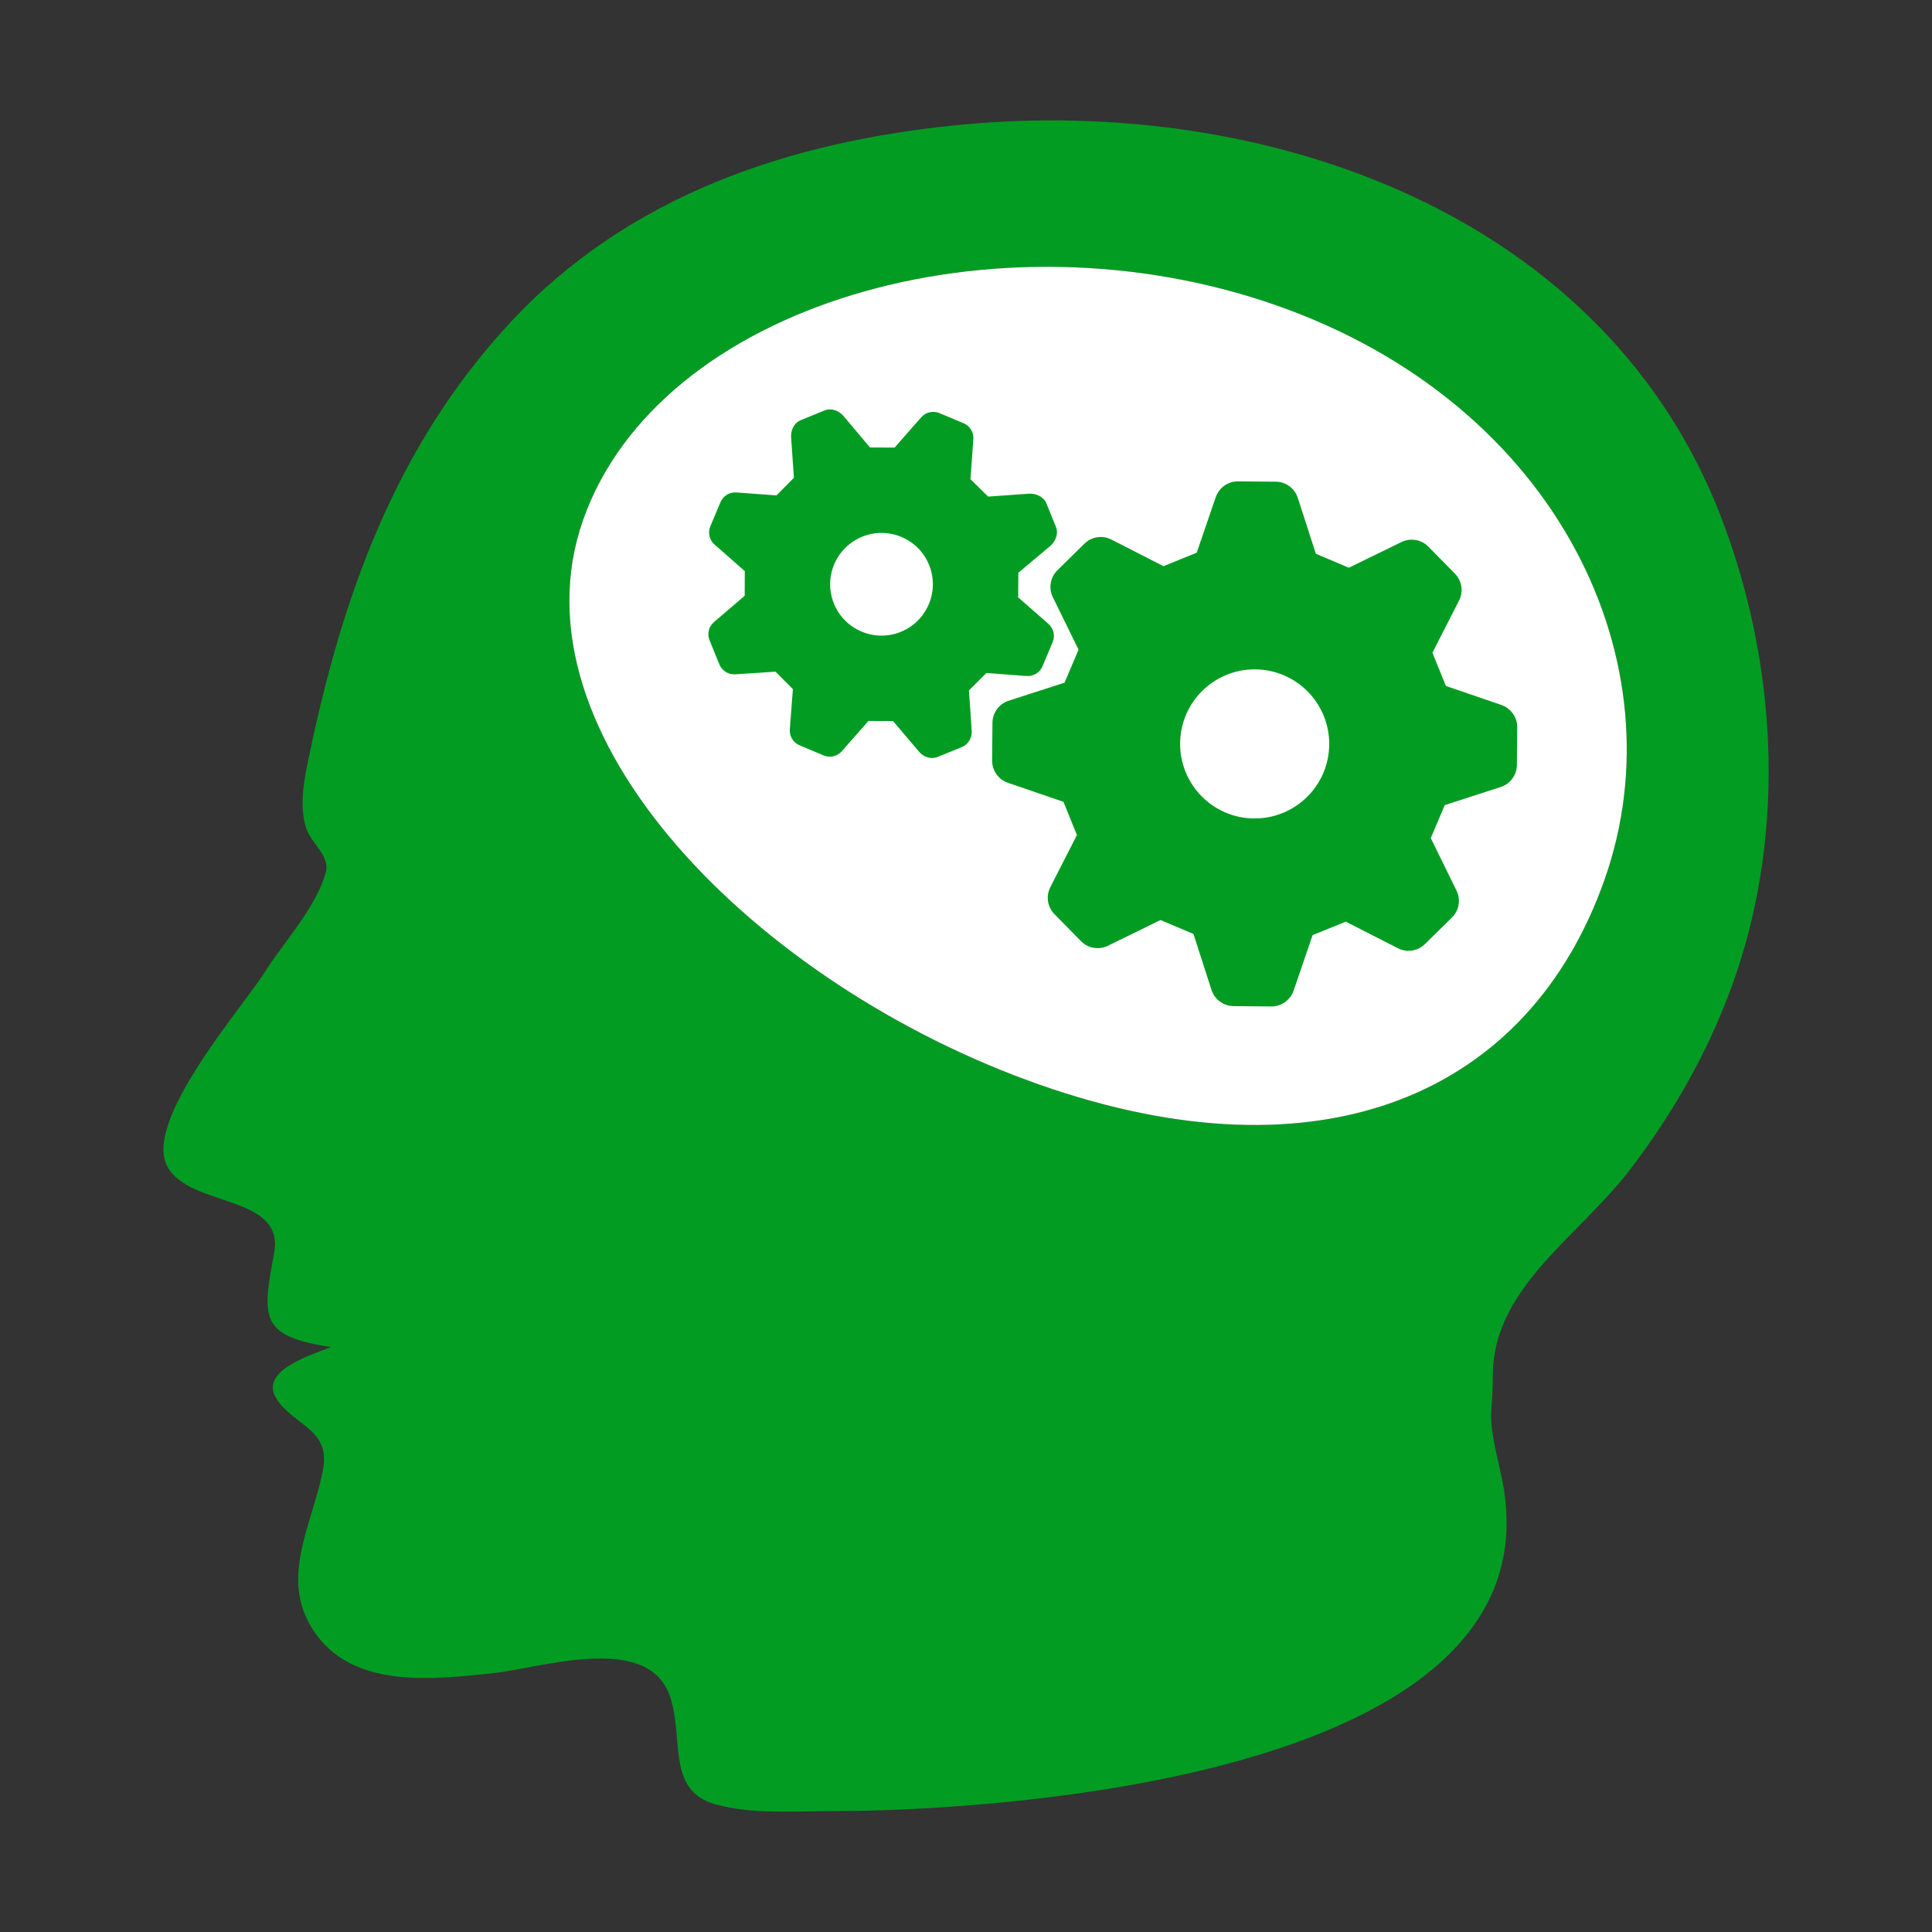 ﻿<?xml version='1.0' encoding='UTF-8'?>
<svg viewBox="-2.71 -2 32 32" xmlns="http://www.w3.org/2000/svg" xmlns:xlink="http://www.w3.org/1999/xlink">
  <rect x="-2.71" y="-2" width="32" height="32" fill="#333333" stroke="none"/>
  <g id="Layer_1" transform="translate(-1.622, -0.95)">
    <g transform="matrix(0.934, 0, 0, 0.934, 0, 0)">
      <g id="icon">
        <path d="M29.393, 8.142C27.35, 2.679 21.325, 0.566 15.877, 1.088C12.853, 1.377 9.971, 2.336 7.866, 4.615C5.853, 6.795 4.909, 9.431 4.316, 12.286C4.231, 12.695 4.139, 13.129 4.258, 13.543C4.339, 13.827 4.694, 14.044 4.613, 14.345C4.446, 14.962 3.868, 15.582 3.53, 16.116C3.125, 16.756 1.357, 18.77 1.806, 19.569C2.213, 20.296 3.893, 20.051 3.696, 21.102C3.479, 22.253 3.446, 22.575 4.707, 22.763C4.405, 22.889 3.41, 23.172 3.739, 23.682C4.052, 24.167 4.701, 24.211 4.562, 24.945C4.373, 25.947 3.728, 26.939 4.477, 27.906C5.187, 28.823 6.568, 28.653 7.574, 28.548C8.397, 28.462 10.284, 27.828 10.701, 28.918C10.982, 29.654 10.626, 30.629 11.527, 30.874C12.193, 31.055 12.881, 30.992 13.738, 30.992C14.477, 30.992 26.814, 30.911 25.447, 24.995C25.183, 23.85 25.308, 24.089 25.308, 23.271C25.308, 21.713 26.826, 20.816 27.746, 19.611C28.549, 18.56 29.202, 17.392 29.626, 16.137C30.497, 13.558 30.342, 10.679 29.393, 8.142zM27.292, 14.468C25.95, 18.286 22.271, 19.869 17.268, 18.11C12.265, 16.351 7.833, 11.916 9.175, 8.098C10.518, 4.28 16.476, 2.535 21.479, 4.294C26.482, 6.053 28.635, 10.65 27.292, 14.468z" fill="#039C23" fill-opacity="1" class="Green" />
      </g>
    </g>
  </g>
  <g id="Layer_1" transform="translate(-1.622, -0.95)">
    <g transform="matrix(0.934, 0, 0, 0.934, 0, 0)">
      <g id="icon">
        <path d="M27.292, 14.468C25.95, 18.286 22.271, 19.869 17.268, 18.11C12.265, 16.351 7.833, 11.916 9.175, 8.098C10.518, 4.28 16.476, 2.535 21.479, 4.294C26.482, 6.053 28.635, 10.65 27.292, 14.468z" fill="#FFFFFF" fill-opacity="1" class="White" />
      </g>
    </g>
  </g>
  <g id="Layer_1" transform="translate(-1.622, -0.95)">
    <g transform="matrix(0.934, 0, 0, 0.934, 0, 0)">
      <g id="icon">
        <path d="M25.459, 11.377L24.476, 11.04L24.237, 10.451L24.709, 9.526C24.79, 9.368 24.76, 9.175 24.636, 9.049L24.164, 8.569C24.04, 8.443 23.848, 8.41 23.688, 8.488L22.755, 8.944L22.17, 8.696L21.85, 7.706C21.796, 7.537 21.639, 7.419 21.461, 7.418L20.789, 7.412C20.611, 7.41 20.452, 7.525 20.394, 7.694L20.057, 8.677L19.468, 8.916L18.544, 8.444C18.385, 8.363 18.193, 8.392 18.066, 8.517L17.587, 8.988C17.46, 9.113 17.427, 9.305 17.505, 9.465L17.962, 10.397L17.713, 10.982L16.723, 11.302C16.554, 11.357 16.436, 11.514 16.435, 11.692L16.429, 12.364C16.428, 12.542 16.542, 12.701 16.711, 12.758L17.694, 13.095L17.933, 13.684L17.461, 14.609C17.38, 14.768 17.41, 14.96 17.534, 15.087L18.005, 15.566C18.13, 15.693 18.322, 15.726 18.482, 15.648L19.415, 15.191L20, 15.439L20.319, 16.43C20.374, 16.599 20.531, 16.716 20.709, 16.718L21.381, 16.724C21.559, 16.725 21.718, 16.61 21.776, 16.442L22.112, 15.459L22.701, 15.22L23.626, 15.692C23.785, 15.773 23.977, 15.743 24.104, 15.618L24.583, 15.147C24.71, 15.023 24.743, 14.831 24.665, 14.671L24.208, 13.738L24.456, 13.153L25.447, 12.833C25.616, 12.778 25.733, 12.621 25.735, 12.444L25.741, 11.772C25.742, 11.594 25.627, 11.435 25.459, 11.377zM21.073, 13.39C20.343, 13.383 19.757, 12.787 19.763, 12.056C19.769, 11.326 20.366, 10.74 21.096, 10.746C21.826, 10.752 22.413, 11.349 22.407, 12.079C22.401, 12.809 21.804, 13.396 21.073, 13.39z" fill="#039C23" fill-opacity="1" class="Green" />
      </g>
    </g>
  </g>
  <g id="Layer_1" transform="translate(-1.622, -0.95)">
    <g transform="matrix(0.934, 0, 0, 0.934, 0, 0)">
      <g id="icon">
        <path d="M17.082, 7.631L16.358, 7.682L16.045, 7.374L16.096, 6.664C16.106, 6.542 16.035, 6.428 15.922, 6.381L15.495, 6.202C15.383, 6.154 15.252, 6.184 15.171, 6.276L14.7, 6.813L14.263, 6.811L13.791, 6.25C13.711, 6.157 13.574, 6.107 13.46, 6.153L13.033, 6.328C12.919, 6.374 12.856, 6.506 12.864, 6.628L12.914, 7.349L12.605, 7.661L11.894, 7.609C11.772, 7.599 11.658, 7.67 11.611, 7.783L11.432, 8.209C11.384, 8.322 11.415, 8.453 11.507, 8.533L12.043, 9.004L12.041, 9.441L11.497, 9.907C11.404, 9.986 11.371, 10.117 11.418, 10.23L11.592, 10.658C11.638, 10.771 11.753, 10.842 11.875, 10.834L12.588, 10.787L12.896, 11.097L12.841, 11.809C12.832, 11.931 12.902, 12.045 13.014, 12.093L13.44, 12.272C13.553, 12.319 13.683, 12.29 13.764, 12.197L14.235, 11.661L14.672, 11.663L15.139, 12.213C15.219, 12.306 15.352, 12.345 15.465, 12.298L15.893, 12.124C16.006, 12.078 16.075, 11.957 16.067, 11.835L16.018, 11.119L16.328, 10.81L17.04, 10.864C17.162, 10.873 17.276, 10.803 17.323, 10.69L17.502, 10.264C17.55, 10.152 17.52, 10.021 17.428, 9.94L16.891, 9.469L16.894, 9.033L17.46, 8.558C17.553, 8.478 17.609, 8.338 17.563, 8.225L17.389, 7.797C17.342, 7.684 17.204, 7.623 17.082, 7.631zM14.811, 10.08C14.345, 10.27 13.814, 10.046 13.624, 9.581C13.434, 9.115 13.658, 8.584 14.124, 8.394C14.589, 8.204 15.121, 8.428 15.311, 8.893C15.5, 9.359 15.277, 9.89 14.811, 10.08z" fill="#039C23" fill-opacity="1" class="Green" />
      </g>
    </g>
  </g>
</svg>